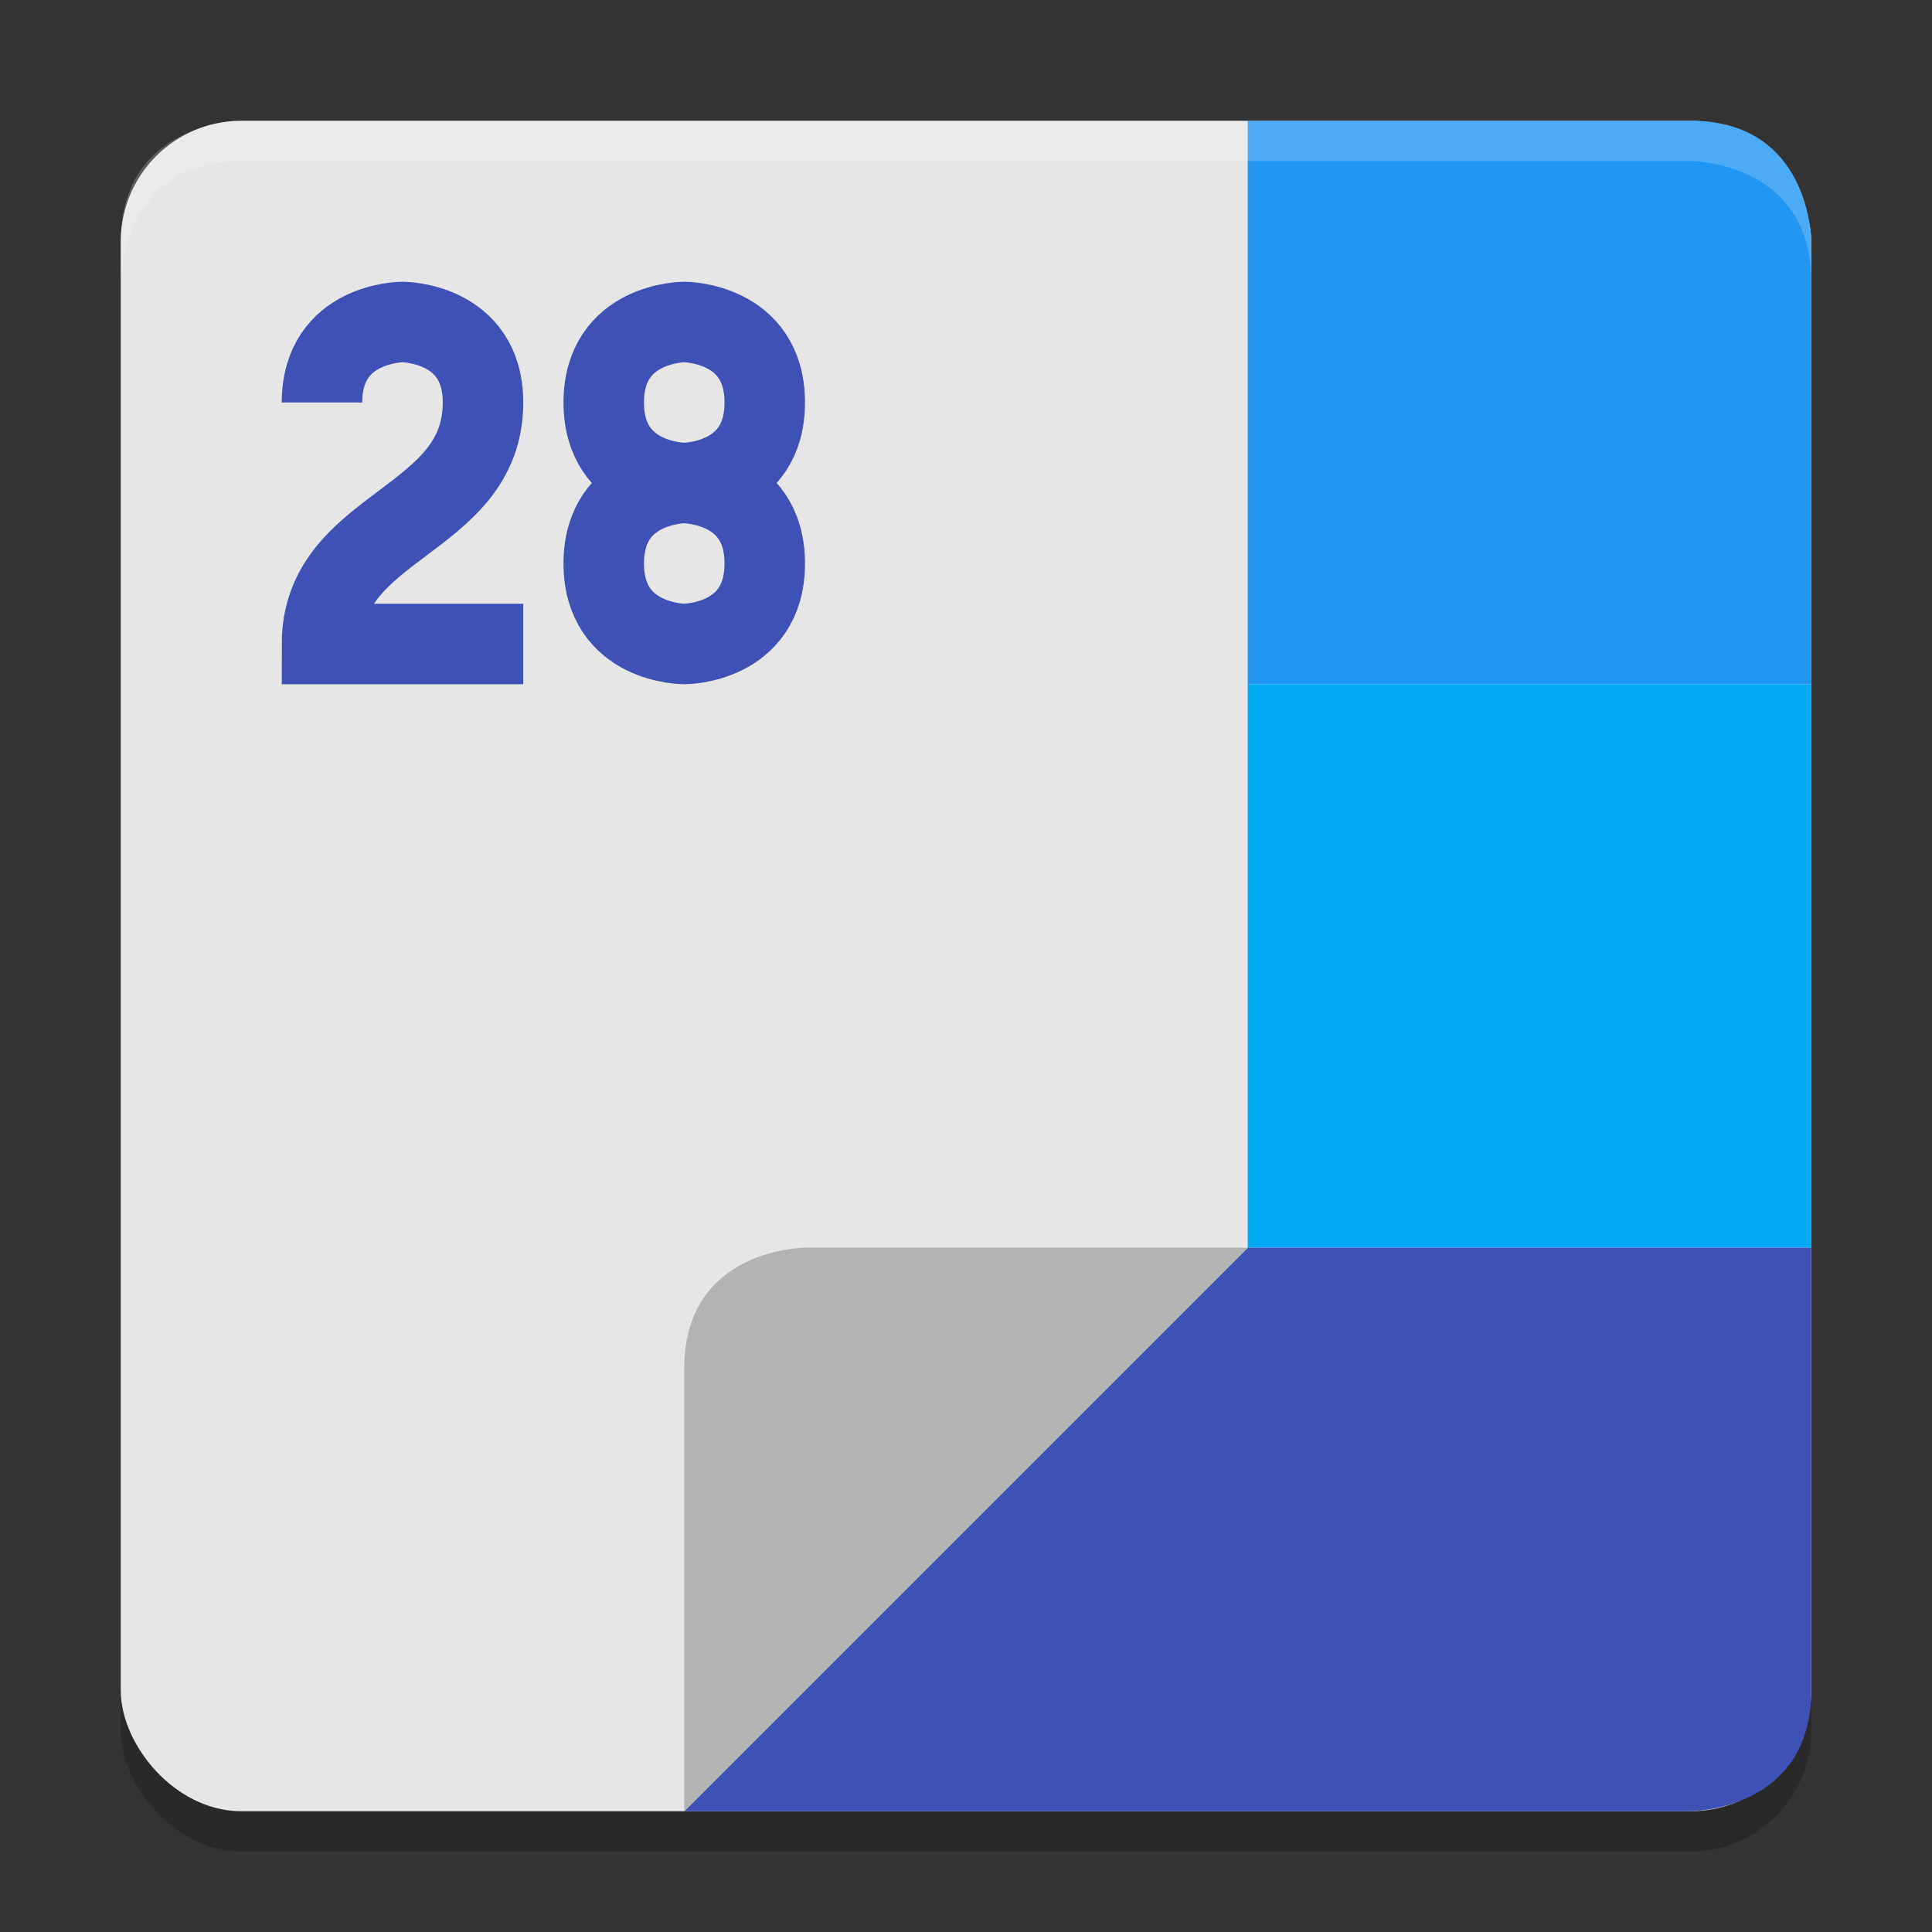 <svg viewBox="0 0 48 48"><rect x="0" y="0" width="48" height="48" fill="#333333" stroke="none"/><rect height="42" opacity=".2" rx="3" width="42" x="3" y="4"/><rect fill="#e6e6e6" height="42" rx="3" width="42" x="3" y="3"/><path d="m31 3v14h14v-11s0-3-3-3z" fill="#2196f3"/><path d="m31 17v14h14v-14z" fill="#03a9f4"/><path d="m31 31-14 14h25s3 0 3-3v-11z" fill="#3f51b5"/><path d="m17 45v-11c0-3 3-3 3-3h11z" fill="#b3b3b3"/><path d="m6 3s-3 0-3 3v1s0-3 3-3h36s3 0 3 3v-1s0-3-3-3z" fill="#fff" opacity=".2"/><path d="m15 10c0-2 2-2 2-2s2 0 2 2-2 2-2 2-2 0-2 2 2 2 2 2 2 0 2-2-2-2-2-2-2 0-2-2zm-7 0c0-2 2-2 2-2s2 0 2 2c0 3-4 3-4 6h5" fill="none" stroke="#3f51b5" stroke-width="2"/></svg>